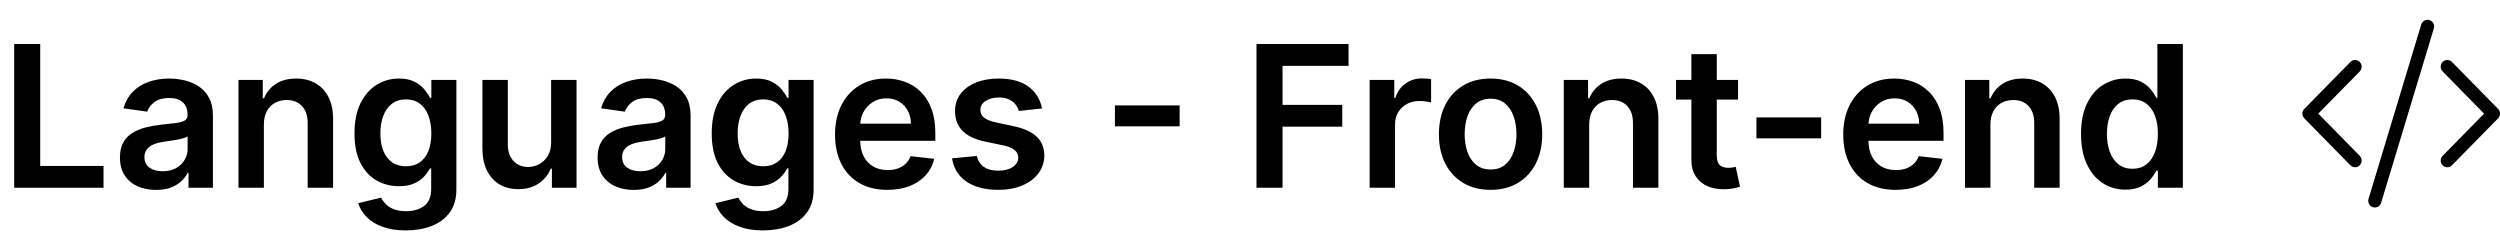<svg width="253" height="24" viewBox="0 0 253 24" fill="none" xmlns="http://www.w3.org/2000/svg">
<path d="M1.435 19V4.455H4.07V16.791H10.476V19H1.435ZM15.788 19.22C15.097 19.22 14.474 19.097 13.921 18.851C13.371 18.6 12.936 18.231 12.614 17.743C12.296 17.255 12.138 16.654 12.138 15.939C12.138 15.323 12.251 14.814 12.479 14.412C12.706 14.009 13.016 13.688 13.409 13.446C13.802 13.204 14.245 13.022 14.737 12.899C15.234 12.771 15.748 12.679 16.278 12.622C16.918 12.556 17.436 12.497 17.834 12.445C18.232 12.388 18.52 12.303 18.7 12.189C18.885 12.07 18.977 11.888 18.977 11.642V11.599C18.977 11.064 18.819 10.65 18.501 10.357C18.184 10.063 17.727 9.916 17.131 9.916C16.501 9.916 16.001 10.053 15.632 10.328C15.268 10.603 15.021 10.927 14.893 11.301L12.493 10.96C12.682 10.297 12.995 9.743 13.43 9.298C13.866 8.848 14.399 8.512 15.028 8.29C15.658 8.062 16.354 7.949 17.116 7.949C17.642 7.949 18.165 8.01 18.686 8.134C19.207 8.257 19.683 8.46 20.114 8.744C20.544 9.024 20.89 9.405 21.151 9.888C21.416 10.371 21.548 10.974 21.548 11.699V19H19.077V17.501H18.991C18.835 17.805 18.615 18.088 18.331 18.354C18.052 18.614 17.699 18.825 17.273 18.986C16.851 19.142 16.357 19.22 15.788 19.22ZM16.456 17.331C16.972 17.331 17.419 17.229 17.798 17.026C18.177 16.817 18.468 16.543 18.672 16.202C18.88 15.861 18.984 15.489 18.984 15.087V13.801C18.904 13.867 18.767 13.929 18.572 13.986C18.383 14.043 18.17 14.092 17.933 14.135C17.697 14.178 17.462 14.215 17.23 14.249C16.998 14.282 16.797 14.31 16.626 14.334C16.243 14.386 15.9 14.471 15.597 14.589C15.294 14.708 15.055 14.874 14.879 15.087C14.704 15.295 14.617 15.565 14.617 15.896C14.617 16.37 14.789 16.727 15.135 16.969C15.481 17.21 15.921 17.331 16.456 17.331ZM26.704 12.608V19H24.134V8.091H26.591V9.945H26.719C26.97 9.334 27.37 8.848 27.919 8.489C28.473 8.129 29.157 7.949 29.972 7.949C30.724 7.949 31.38 8.11 31.939 8.432C32.502 8.754 32.938 9.22 33.246 9.831C33.558 10.442 33.712 11.183 33.707 12.054V19H31.136V12.452C31.136 11.723 30.947 11.152 30.568 10.74C30.194 10.328 29.676 10.122 29.013 10.122C28.563 10.122 28.163 10.222 27.812 10.421C27.467 10.615 27.195 10.896 26.996 11.266C26.802 11.635 26.704 12.082 26.704 12.608ZM41.065 23.318C40.142 23.318 39.349 23.193 38.686 22.942C38.023 22.695 37.49 22.364 37.088 21.947C36.686 21.531 36.406 21.069 36.25 20.562L38.565 20.001C38.669 20.215 38.821 20.425 39.02 20.634C39.219 20.847 39.486 21.022 39.822 21.159C40.163 21.301 40.592 21.372 41.108 21.372C41.837 21.372 42.441 21.195 42.919 20.84C43.397 20.489 43.636 19.912 43.636 19.107V17.04H43.508C43.376 17.305 43.182 17.577 42.926 17.857C42.675 18.136 42.341 18.37 41.925 18.56C41.513 18.749 40.994 18.844 40.369 18.844C39.531 18.844 38.771 18.647 38.09 18.254C37.412 17.857 36.873 17.265 36.47 16.479C36.072 15.688 35.874 14.698 35.874 13.51C35.874 12.312 36.072 11.301 36.47 10.477C36.873 9.649 37.415 9.021 38.097 8.595C38.778 8.164 39.538 7.949 40.376 7.949C41.016 7.949 41.541 8.058 41.953 8.276C42.37 8.489 42.701 8.747 42.947 9.05C43.194 9.348 43.381 9.63 43.508 9.895H43.651V8.091H46.186V19.178C46.186 20.11 45.964 20.882 45.519 21.493C45.073 22.104 44.465 22.561 43.693 22.864C42.921 23.167 42.045 23.318 41.065 23.318ZM41.087 16.827C41.631 16.827 42.095 16.694 42.479 16.429C42.862 16.164 43.153 15.783 43.352 15.286C43.551 14.788 43.651 14.192 43.651 13.496C43.651 12.809 43.551 12.208 43.352 11.692C43.158 11.176 42.869 10.776 42.486 10.492C42.107 10.203 41.641 10.058 41.087 10.058C40.514 10.058 40.035 10.207 39.652 10.506C39.269 10.804 38.98 11.213 38.785 11.734C38.591 12.251 38.494 12.838 38.494 13.496C38.494 14.163 38.591 14.748 38.785 15.25C38.984 15.747 39.276 16.135 39.659 16.415C40.047 16.689 40.523 16.827 41.087 16.827ZM55.774 14.412V8.091H58.345V19H55.852V17.061H55.739C55.492 17.672 55.088 18.171 54.524 18.56C53.965 18.948 53.276 19.142 52.457 19.142C51.742 19.142 51.11 18.983 50.561 18.666C50.017 18.344 49.59 17.878 49.283 17.267C48.975 16.651 48.821 15.908 48.821 15.037V8.091H51.392V14.639C51.392 15.331 51.581 15.88 51.96 16.287C52.339 16.694 52.836 16.898 53.452 16.898C53.831 16.898 54.197 16.805 54.553 16.621C54.908 16.436 55.199 16.162 55.426 15.797C55.658 15.428 55.774 14.966 55.774 14.412ZM64.128 19.22C63.437 19.22 62.814 19.097 62.26 18.851C61.711 18.6 61.275 18.231 60.953 17.743C60.636 17.255 60.478 16.654 60.478 15.939C60.478 15.323 60.591 14.814 60.819 14.412C61.046 14.009 61.356 13.688 61.749 13.446C62.142 13.204 62.585 13.022 63.077 12.899C63.574 12.771 64.088 12.679 64.618 12.622C65.257 12.556 65.776 12.497 66.174 12.445C66.571 12.388 66.86 12.303 67.04 12.189C67.225 12.07 67.317 11.888 67.317 11.642V11.599C67.317 11.064 67.159 10.65 66.841 10.357C66.524 10.063 66.067 9.916 65.471 9.916C64.841 9.916 64.341 10.053 63.972 10.328C63.607 10.603 63.361 10.927 63.233 11.301L60.833 10.96C61.022 10.297 61.335 9.743 61.77 9.298C62.206 8.848 62.739 8.512 63.368 8.29C63.998 8.062 64.694 7.949 65.456 7.949C65.982 7.949 66.505 8.01 67.026 8.134C67.547 8.257 68.023 8.46 68.454 8.744C68.884 9.024 69.23 9.405 69.49 9.888C69.756 10.371 69.888 10.974 69.888 11.699V19H67.416V17.501H67.331C67.175 17.805 66.955 18.088 66.671 18.354C66.391 18.614 66.039 18.825 65.613 18.986C65.191 19.142 64.696 19.22 64.128 19.22ZM64.796 17.331C65.312 17.331 65.759 17.229 66.138 17.026C66.517 16.817 66.808 16.543 67.012 16.202C67.22 15.861 67.324 15.489 67.324 15.087V13.801C67.244 13.867 67.106 13.929 66.912 13.986C66.723 14.043 66.51 14.092 66.273 14.135C66.036 14.178 65.802 14.215 65.57 14.249C65.338 14.282 65.137 14.31 64.966 14.334C64.583 14.386 64.24 14.471 63.936 14.589C63.633 14.708 63.394 14.874 63.219 15.087C63.044 15.295 62.956 15.565 62.956 15.896C62.956 16.37 63.129 16.727 63.475 16.969C63.82 17.21 64.261 17.331 64.796 17.331ZM77.218 23.318C76.294 23.318 75.501 23.193 74.838 22.942C74.175 22.695 73.643 22.364 73.24 21.947C72.838 21.531 72.559 21.069 72.402 20.562L74.718 20.001C74.822 20.215 74.973 20.425 75.172 20.634C75.371 20.847 75.639 21.022 75.975 21.159C76.316 21.301 76.744 21.372 77.26 21.372C77.99 21.372 78.593 21.195 79.071 20.84C79.55 20.489 79.789 19.912 79.789 19.107V17.04H79.661C79.528 17.305 79.334 17.577 79.079 17.857C78.828 18.136 78.494 18.37 78.077 18.56C77.665 18.749 77.147 18.844 76.522 18.844C75.684 18.844 74.924 18.647 74.242 18.254C73.565 17.857 73.025 17.265 72.623 16.479C72.225 15.688 72.026 14.698 72.026 13.51C72.026 12.312 72.225 11.301 72.623 10.477C73.025 9.649 73.567 9.021 74.249 8.595C74.931 8.164 75.691 7.949 76.529 7.949C77.168 7.949 77.694 8.058 78.106 8.276C78.522 8.489 78.854 8.747 79.1 9.05C79.346 9.348 79.533 9.63 79.661 9.895H79.803V8.091H82.338V19.178C82.338 20.11 82.116 20.882 81.671 21.493C81.226 22.104 80.617 22.561 79.846 22.864C79.074 23.167 78.198 23.318 77.218 23.318ZM77.239 16.827C77.784 16.827 78.248 16.694 78.631 16.429C79.015 16.164 79.306 15.783 79.505 15.286C79.704 14.788 79.803 14.192 79.803 13.496C79.803 12.809 79.704 12.208 79.505 11.692C79.311 11.176 79.022 10.776 78.638 10.492C78.259 10.203 77.793 10.058 77.239 10.058C76.666 10.058 76.188 10.207 75.804 10.506C75.421 10.804 75.132 11.213 74.938 11.734C74.744 12.251 74.647 12.838 74.647 13.496C74.647 14.163 74.744 14.748 74.938 15.25C75.137 15.747 75.428 16.135 75.811 16.415C76.2 16.689 76.675 16.827 77.239 16.827ZM89.803 19.213C88.709 19.213 87.765 18.986 86.969 18.531C86.178 18.072 85.57 17.423 85.144 16.585C84.718 15.742 84.505 14.751 84.505 13.609C84.505 12.487 84.718 11.502 85.144 10.655C85.575 9.803 86.176 9.14 86.948 8.666C87.72 8.188 88.626 7.949 89.668 7.949C90.34 7.949 90.975 8.058 91.571 8.276C92.173 8.489 92.703 8.82 93.162 9.27C93.626 9.72 93.991 10.293 94.256 10.989C94.521 11.68 94.654 12.504 94.654 13.46V14.249H85.712V12.516H92.189C92.184 12.023 92.078 11.585 91.87 11.202C91.661 10.813 91.37 10.508 90.996 10.286C90.627 10.063 90.196 9.952 89.704 9.952C89.178 9.952 88.716 10.079 88.319 10.335C87.921 10.586 87.611 10.918 87.388 11.329C87.17 11.737 87.059 12.184 87.054 12.672V14.185C87.054 14.819 87.17 15.364 87.402 15.818C87.634 16.268 87.959 16.614 88.375 16.855C88.792 17.092 89.28 17.21 89.838 17.21C90.213 17.21 90.551 17.158 90.854 17.054C91.157 16.945 91.42 16.787 91.642 16.578C91.865 16.37 92.033 16.112 92.147 15.804L94.547 16.074C94.396 16.708 94.107 17.262 93.681 17.736C93.259 18.204 92.72 18.569 92.061 18.829C91.403 19.085 90.65 19.213 89.803 19.213ZM105.451 10.974L103.107 11.23C103.041 10.993 102.925 10.771 102.759 10.562C102.598 10.354 102.38 10.186 102.106 10.058C101.831 9.93 101.495 9.866 101.097 9.866C100.562 9.866 100.112 9.982 99.748 10.214C99.388 10.447 99.21 10.747 99.215 11.117C99.21 11.434 99.326 11.692 99.563 11.891C99.805 12.089 100.202 12.253 100.756 12.381L102.617 12.778C103.649 13.001 104.416 13.354 104.918 13.837C105.425 14.32 105.681 14.952 105.685 15.733C105.681 16.419 105.479 17.026 105.082 17.551C104.689 18.072 104.142 18.479 103.441 18.773C102.74 19.066 101.935 19.213 101.026 19.213C99.691 19.213 98.616 18.934 97.802 18.375C96.987 17.812 96.502 17.028 96.346 16.024L98.853 15.783C98.967 16.275 99.208 16.647 99.577 16.898C99.947 17.149 100.427 17.274 101.019 17.274C101.63 17.274 102.12 17.149 102.489 16.898C102.863 16.647 103.05 16.337 103.05 15.967C103.05 15.655 102.93 15.397 102.688 15.193C102.451 14.99 102.082 14.833 101.58 14.724L99.719 14.334C98.673 14.116 97.899 13.749 97.397 13.233C96.895 12.712 96.647 12.054 96.651 11.258C96.647 10.586 96.829 10.004 97.198 9.511C97.572 9.014 98.091 8.631 98.754 8.361C99.421 8.086 100.191 7.949 101.062 7.949C102.34 7.949 103.346 8.221 104.08 8.766C104.819 9.31 105.276 10.046 105.451 10.974ZM119.379 10.669V12.786H112.83V10.669H119.379ZM127.157 19V4.455H136.475V6.663H129.792V10.612H135.836V12.821H129.792V19H127.157ZM138.606 19V8.091H141.099V9.909H141.213C141.412 9.279 141.752 8.794 142.235 8.453C142.723 8.107 143.279 7.935 143.904 7.935C144.047 7.935 144.205 7.942 144.38 7.956C144.56 7.965 144.709 7.982 144.828 8.006V10.371C144.719 10.333 144.546 10.3 144.309 10.271C144.077 10.238 143.852 10.222 143.635 10.222C143.166 10.222 142.744 10.323 142.37 10.527C142.001 10.726 141.71 11.003 141.497 11.358C141.284 11.713 141.177 12.123 141.177 12.587V19H138.606ZM150.845 19.213C149.78 19.213 148.857 18.979 148.075 18.51C147.294 18.041 146.688 17.385 146.257 16.543C145.831 15.7 145.618 14.715 145.618 13.588C145.618 12.461 145.831 11.474 146.257 10.626C146.688 9.779 147.294 9.121 148.075 8.652C148.857 8.183 149.78 7.949 150.845 7.949C151.911 7.949 152.834 8.183 153.615 8.652C154.396 9.121 155 9.779 155.426 10.626C155.857 11.474 156.072 12.461 156.072 13.588C156.072 14.715 155.857 15.7 155.426 16.543C155 17.385 154.396 18.041 153.615 18.51C152.834 18.979 151.911 19.213 150.845 19.213ZM150.859 17.153C151.437 17.153 151.92 16.995 152.308 16.678C152.696 16.356 152.985 15.925 153.175 15.385C153.369 14.845 153.466 14.244 153.466 13.581C153.466 12.913 153.369 12.31 153.175 11.77C152.985 11.225 152.696 10.792 152.308 10.47C151.92 10.148 151.437 9.987 150.859 9.987C150.268 9.987 149.775 10.148 149.382 10.47C148.994 10.792 148.703 11.225 148.509 11.77C148.319 12.31 148.224 12.913 148.224 13.581C148.224 14.244 148.319 14.845 148.509 15.385C148.703 15.925 148.994 16.356 149.382 16.678C149.775 16.995 150.268 17.153 150.859 17.153ZM160.826 12.608V19H158.255V8.091H160.712V9.945H160.84C161.091 9.334 161.491 8.848 162.04 8.489C162.594 8.129 163.278 7.949 164.093 7.949C164.846 7.949 165.501 8.11 166.06 8.432C166.623 8.754 167.059 9.22 167.367 9.831C167.679 10.442 167.833 11.183 167.828 12.054V19H165.257V12.452C165.257 11.723 165.068 11.152 164.689 10.74C164.315 10.328 163.797 10.122 163.134 10.122C162.684 10.122 162.284 10.222 161.934 10.421C161.588 10.615 161.316 10.896 161.117 11.266C160.923 11.635 160.826 12.082 160.826 12.608ZM175.89 8.091V10.079H169.618V8.091H175.89ZM171.167 5.477H173.738V15.719C173.738 16.064 173.79 16.329 173.894 16.514C174.003 16.694 174.145 16.817 174.32 16.884C174.495 16.95 174.689 16.983 174.902 16.983C175.063 16.983 175.21 16.971 175.343 16.947C175.48 16.924 175.584 16.902 175.655 16.884L176.088 18.893C175.951 18.941 175.755 18.993 175.499 19.05C175.248 19.107 174.94 19.14 174.576 19.149C173.932 19.168 173.352 19.071 172.836 18.858C172.319 18.64 171.91 18.304 171.607 17.849C171.309 17.395 171.162 16.827 171.167 16.145V5.477ZM184.3 11.883V14H177.752V11.883H184.3ZM191.834 19.213C190.74 19.213 189.796 18.986 189 18.531C188.21 18.072 187.601 17.423 187.175 16.585C186.749 15.742 186.536 14.751 186.536 13.609C186.536 12.487 186.749 11.502 187.175 10.655C187.606 9.803 188.207 9.14 188.979 8.666C189.751 8.188 190.658 7.949 191.699 7.949C192.372 7.949 193.006 8.058 193.603 8.276C194.204 8.489 194.734 8.82 195.194 9.27C195.658 9.72 196.022 10.293 196.287 10.989C196.552 11.68 196.685 12.504 196.685 13.46V14.249H187.743V12.516H194.221C194.216 12.023 194.109 11.585 193.901 11.202C193.693 10.813 193.401 10.508 193.027 10.286C192.658 10.063 192.227 9.952 191.735 9.952C191.209 9.952 190.748 10.079 190.35 10.335C189.952 10.586 189.642 10.918 189.419 11.329C189.202 11.737 189.09 12.184 189.086 12.672V14.185C189.086 14.819 189.202 15.364 189.434 15.818C189.666 16.268 189.99 16.614 190.407 16.855C190.823 17.092 191.311 17.21 191.87 17.21C192.244 17.21 192.582 17.158 192.885 17.054C193.188 16.945 193.451 16.787 193.674 16.578C193.896 16.37 194.064 16.112 194.178 15.804L196.578 16.074C196.427 16.708 196.138 17.262 195.712 17.736C195.291 18.204 194.751 18.569 194.093 18.829C193.435 19.085 192.682 19.213 191.834 19.213ZM201.431 12.608V19H198.86V8.091H201.317V9.945H201.445C201.696 9.334 202.096 8.848 202.646 8.489C203.2 8.129 203.884 7.949 204.698 7.949C205.451 7.949 206.107 8.11 206.665 8.432C207.229 8.754 207.665 9.22 207.972 9.831C208.285 10.442 208.439 11.183 208.434 12.054V19H205.863V12.452C205.863 11.723 205.674 11.152 205.295 10.74C204.921 10.328 204.402 10.122 203.739 10.122C203.29 10.122 202.889 10.222 202.539 10.421C202.193 10.615 201.921 10.896 201.722 11.266C201.528 11.635 201.431 12.082 201.431 12.608ZM215.096 19.192C214.239 19.192 213.472 18.972 212.795 18.531C212.118 18.091 211.583 17.452 211.19 16.614C210.797 15.776 210.6 14.758 210.6 13.56C210.6 12.348 210.799 11.325 211.197 10.492C211.599 9.653 212.141 9.021 212.823 8.595C213.505 8.164 214.265 7.949 215.103 7.949C215.742 7.949 216.268 8.058 216.68 8.276C217.092 8.489 217.418 8.747 217.66 9.05C217.901 9.348 218.088 9.63 218.221 9.895H218.327V4.455H220.906V19H218.377V17.281H218.221C218.088 17.546 217.897 17.828 217.646 18.126C217.395 18.42 217.063 18.671 216.651 18.879C216.239 19.088 215.721 19.192 215.096 19.192ZM215.813 17.082C216.358 17.082 216.822 16.936 217.205 16.642C217.589 16.344 217.88 15.93 218.079 15.399C218.278 14.869 218.377 14.251 218.377 13.546C218.377 12.84 218.278 12.227 218.079 11.706C217.885 11.185 217.596 10.78 217.212 10.492C216.834 10.203 216.367 10.058 215.813 10.058C215.24 10.058 214.762 10.207 214.379 10.506C213.995 10.804 213.706 11.216 213.512 11.742C213.318 12.267 213.221 12.868 213.221 13.546C213.221 14.227 213.318 14.836 213.512 15.371C213.711 15.901 214.002 16.32 214.386 16.628C214.774 16.931 215.25 17.082 215.813 17.082Z" fill="black"/>
<path d="M246.304 2.878C246.329 2.793 246.338 2.703 246.33 2.615C246.322 2.526 246.297 2.44 246.256 2.361C246.215 2.282 246.159 2.213 246.091 2.156C246.024 2.099 245.946 2.056 245.862 2.03C245.779 2.004 245.691 1.995 245.604 2.003C245.516 2.011 245.432 2.037 245.354 2.079C245.277 2.121 245.208 2.177 245.153 2.246C245.097 2.315 245.055 2.394 245.029 2.479L239.696 20.122C239.644 20.294 239.662 20.48 239.744 20.639C239.827 20.798 239.969 20.917 240.138 20.97C240.307 21.023 240.489 21.005 240.646 20.921C240.802 20.837 240.919 20.693 240.971 20.521L246.304 2.878ZM238.806 6.27C238.868 6.333 238.917 6.408 238.951 6.49C238.984 6.572 239.002 6.661 239.002 6.75C239.002 6.839 238.984 6.928 238.951 7.01C238.917 7.093 238.868 7.167 238.806 7.23L234.61 11.5L238.806 15.77C238.931 15.897 239.001 16.07 239.001 16.25C239.001 16.43 238.931 16.603 238.806 16.73C238.681 16.858 238.511 16.929 238.334 16.929C238.157 16.929 237.987 16.858 237.862 16.73L233.196 11.98C233.134 11.917 233.085 11.842 233.051 11.76C233.017 11.678 233 11.589 233 11.5C233 11.411 233.017 11.322 233.051 11.24C233.085 11.158 233.134 11.083 233.196 11.02L237.862 6.27C237.924 6.206 237.997 6.156 238.078 6.122C238.159 6.088 238.246 6.07 238.334 6.07C238.422 6.07 238.508 6.088 238.589 6.122C238.67 6.156 238.744 6.206 238.806 6.27ZM247.194 6.27C247.132 6.333 247.083 6.408 247.049 6.49C247.016 6.572 246.998 6.661 246.998 6.75C246.998 6.839 247.016 6.928 247.049 7.01C247.083 7.093 247.132 7.167 247.194 7.23L251.39 11.5L247.194 15.77C247.132 15.833 247.083 15.908 247.049 15.99C247.016 16.072 246.999 16.161 246.999 16.25C246.999 16.339 247.016 16.427 247.049 16.51C247.083 16.592 247.132 16.667 247.194 16.73C247.256 16.793 247.33 16.843 247.411 16.878C247.492 16.912 247.578 16.929 247.666 16.929C247.754 16.929 247.841 16.912 247.922 16.878C248.003 16.843 248.076 16.793 248.138 16.73L252.804 11.98C252.866 11.917 252.915 11.842 252.949 11.76C252.983 11.678 253 11.589 253 11.5C253 11.411 252.983 11.322 252.949 11.24C252.915 11.158 252.866 11.083 252.804 11.02L248.138 6.27C248.076 6.206 248.003 6.156 247.922 6.122C247.841 6.088 247.754 6.07 247.666 6.07C247.578 6.07 247.492 6.088 247.411 6.122C247.33 6.156 247.256 6.206 247.194 6.27Z" fill="black"/>
</svg>
